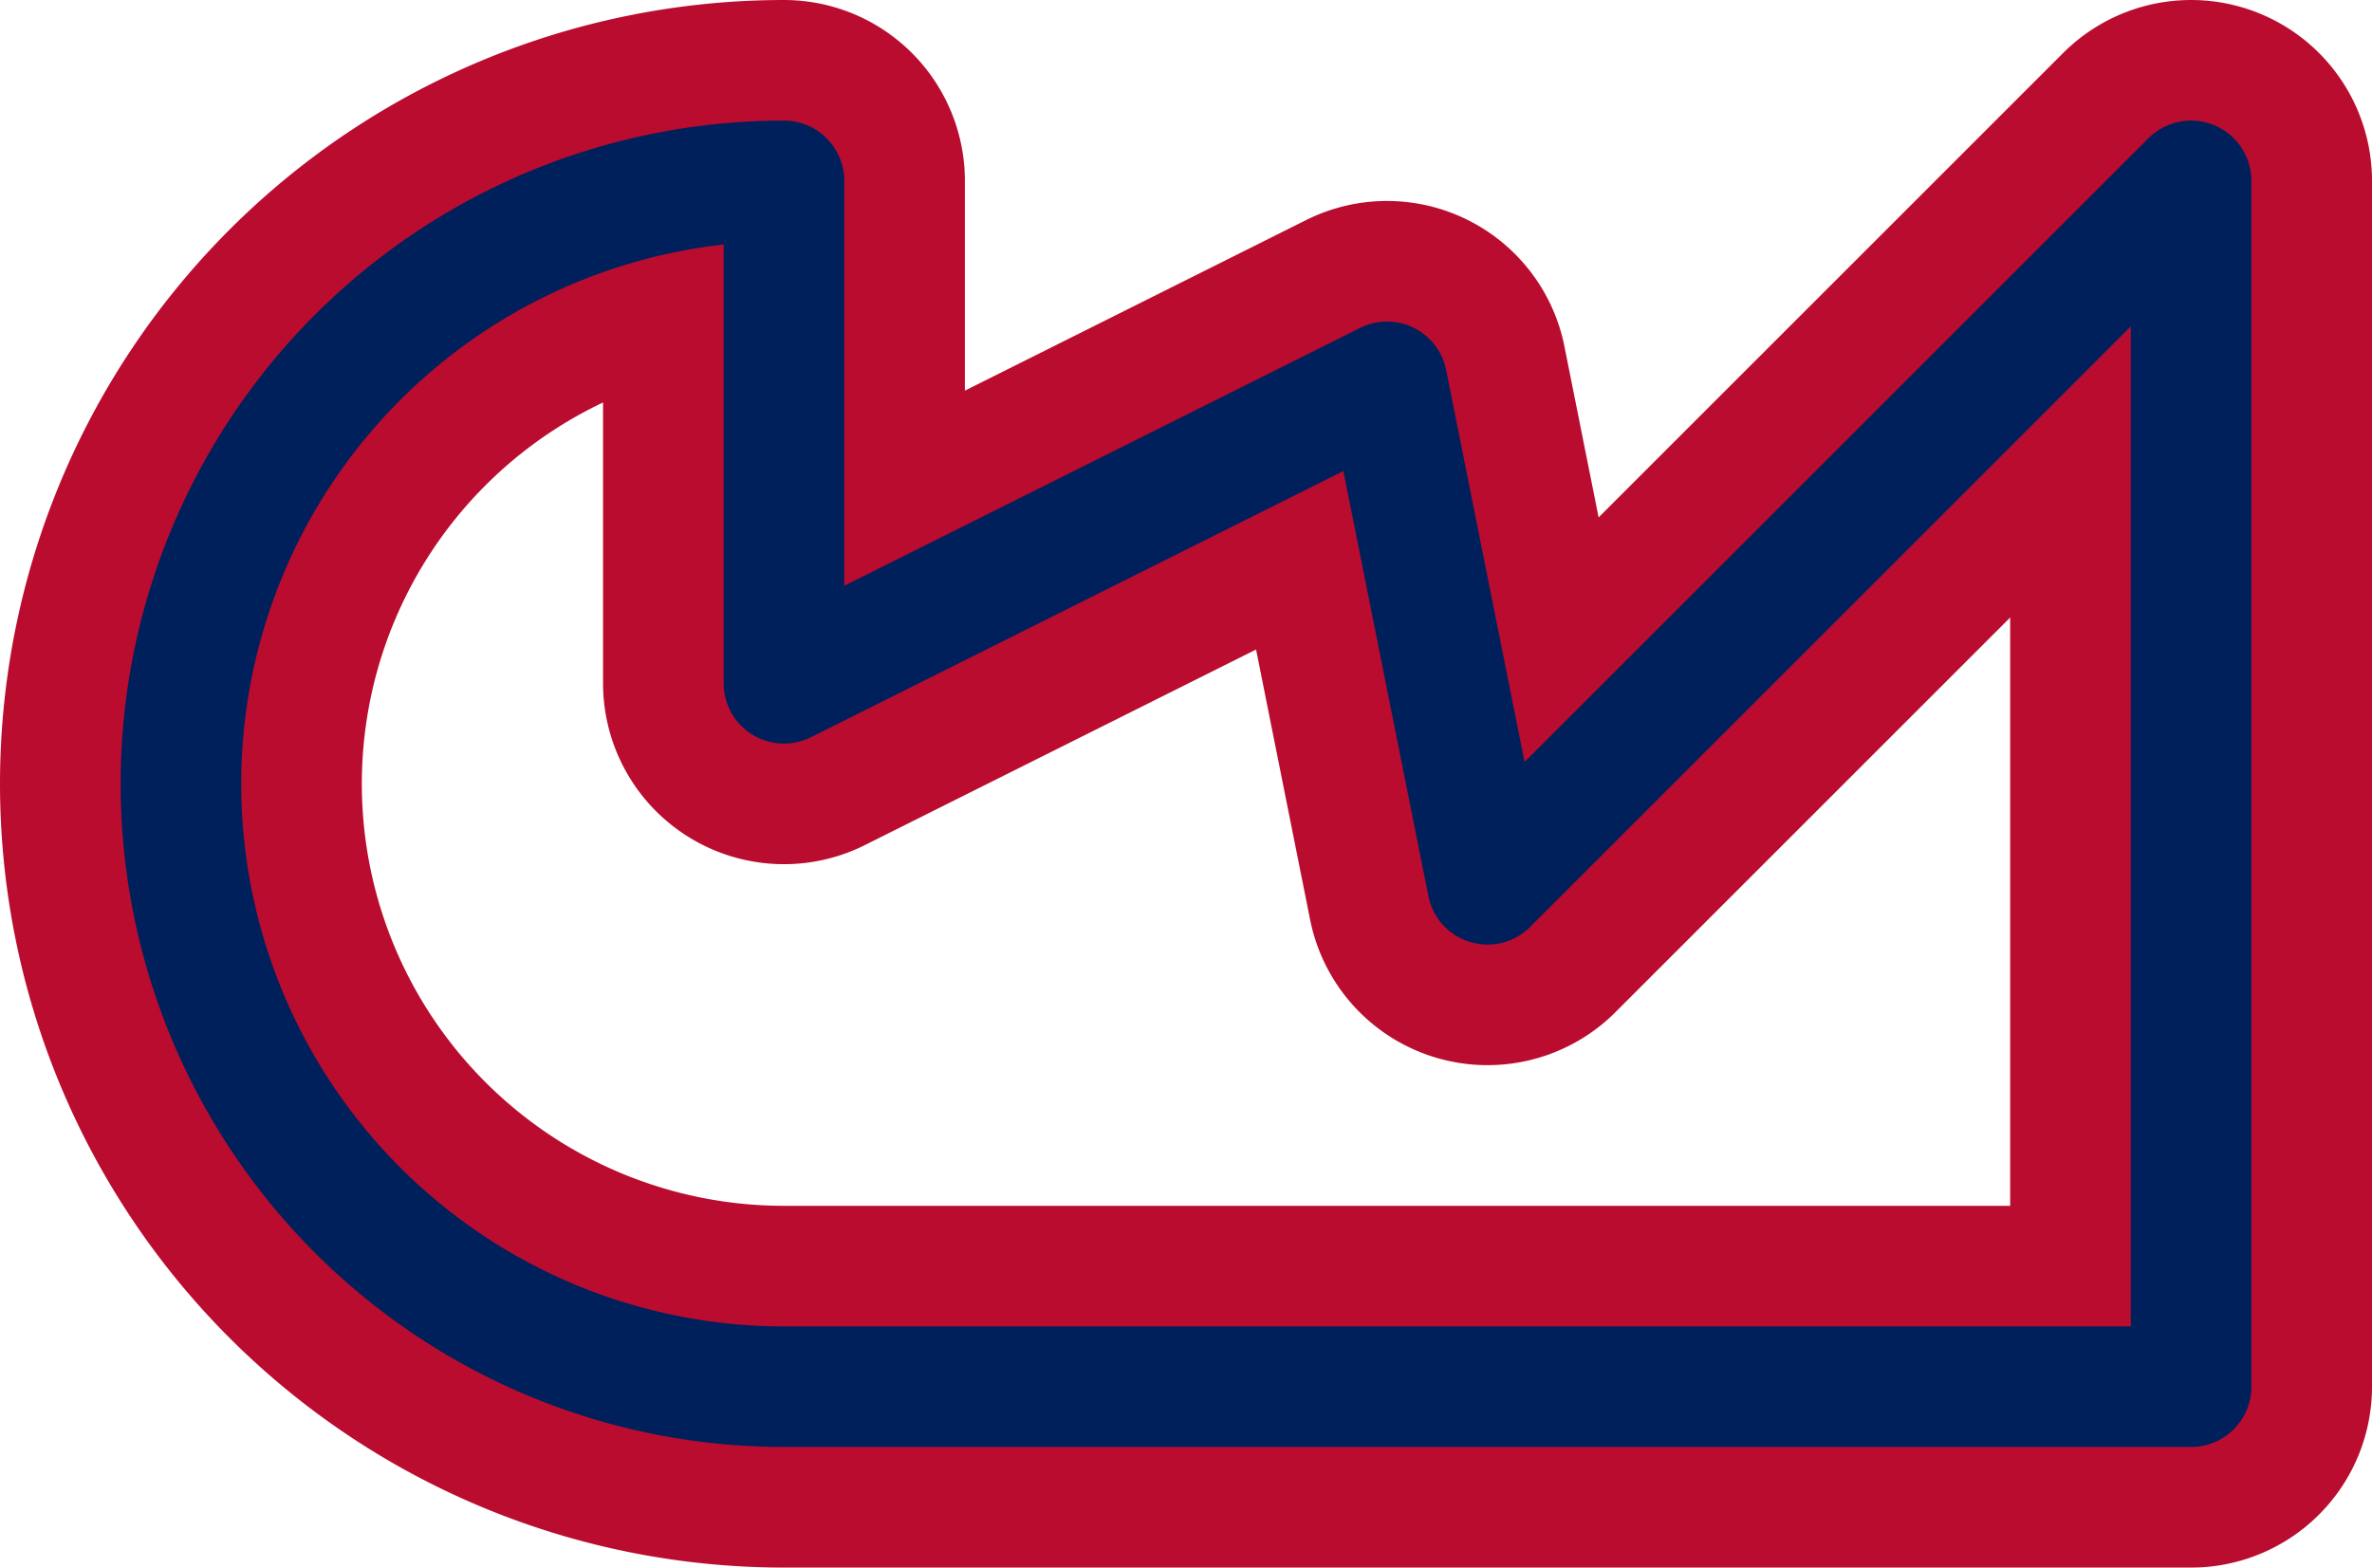 <svg width='23.6' height='15.6' viewBox='0.2 -7.8 23.6 15.6' id='NOK_line' xmlns='http://www.w3.org/2000/svg'><defs><path id='l' d='M8 6A6 6 0 0 1 8 -6V-1L14 -4L15 1L22 -6V6Z' fill='none' stroke-linejoin='round' stroke-linecap='round'/></defs><use href='#l' stroke-width='3.6' stroke='#BA0C2F'/><use href='#l' stroke-width='1.2' stroke='#00205B'/></svg>
